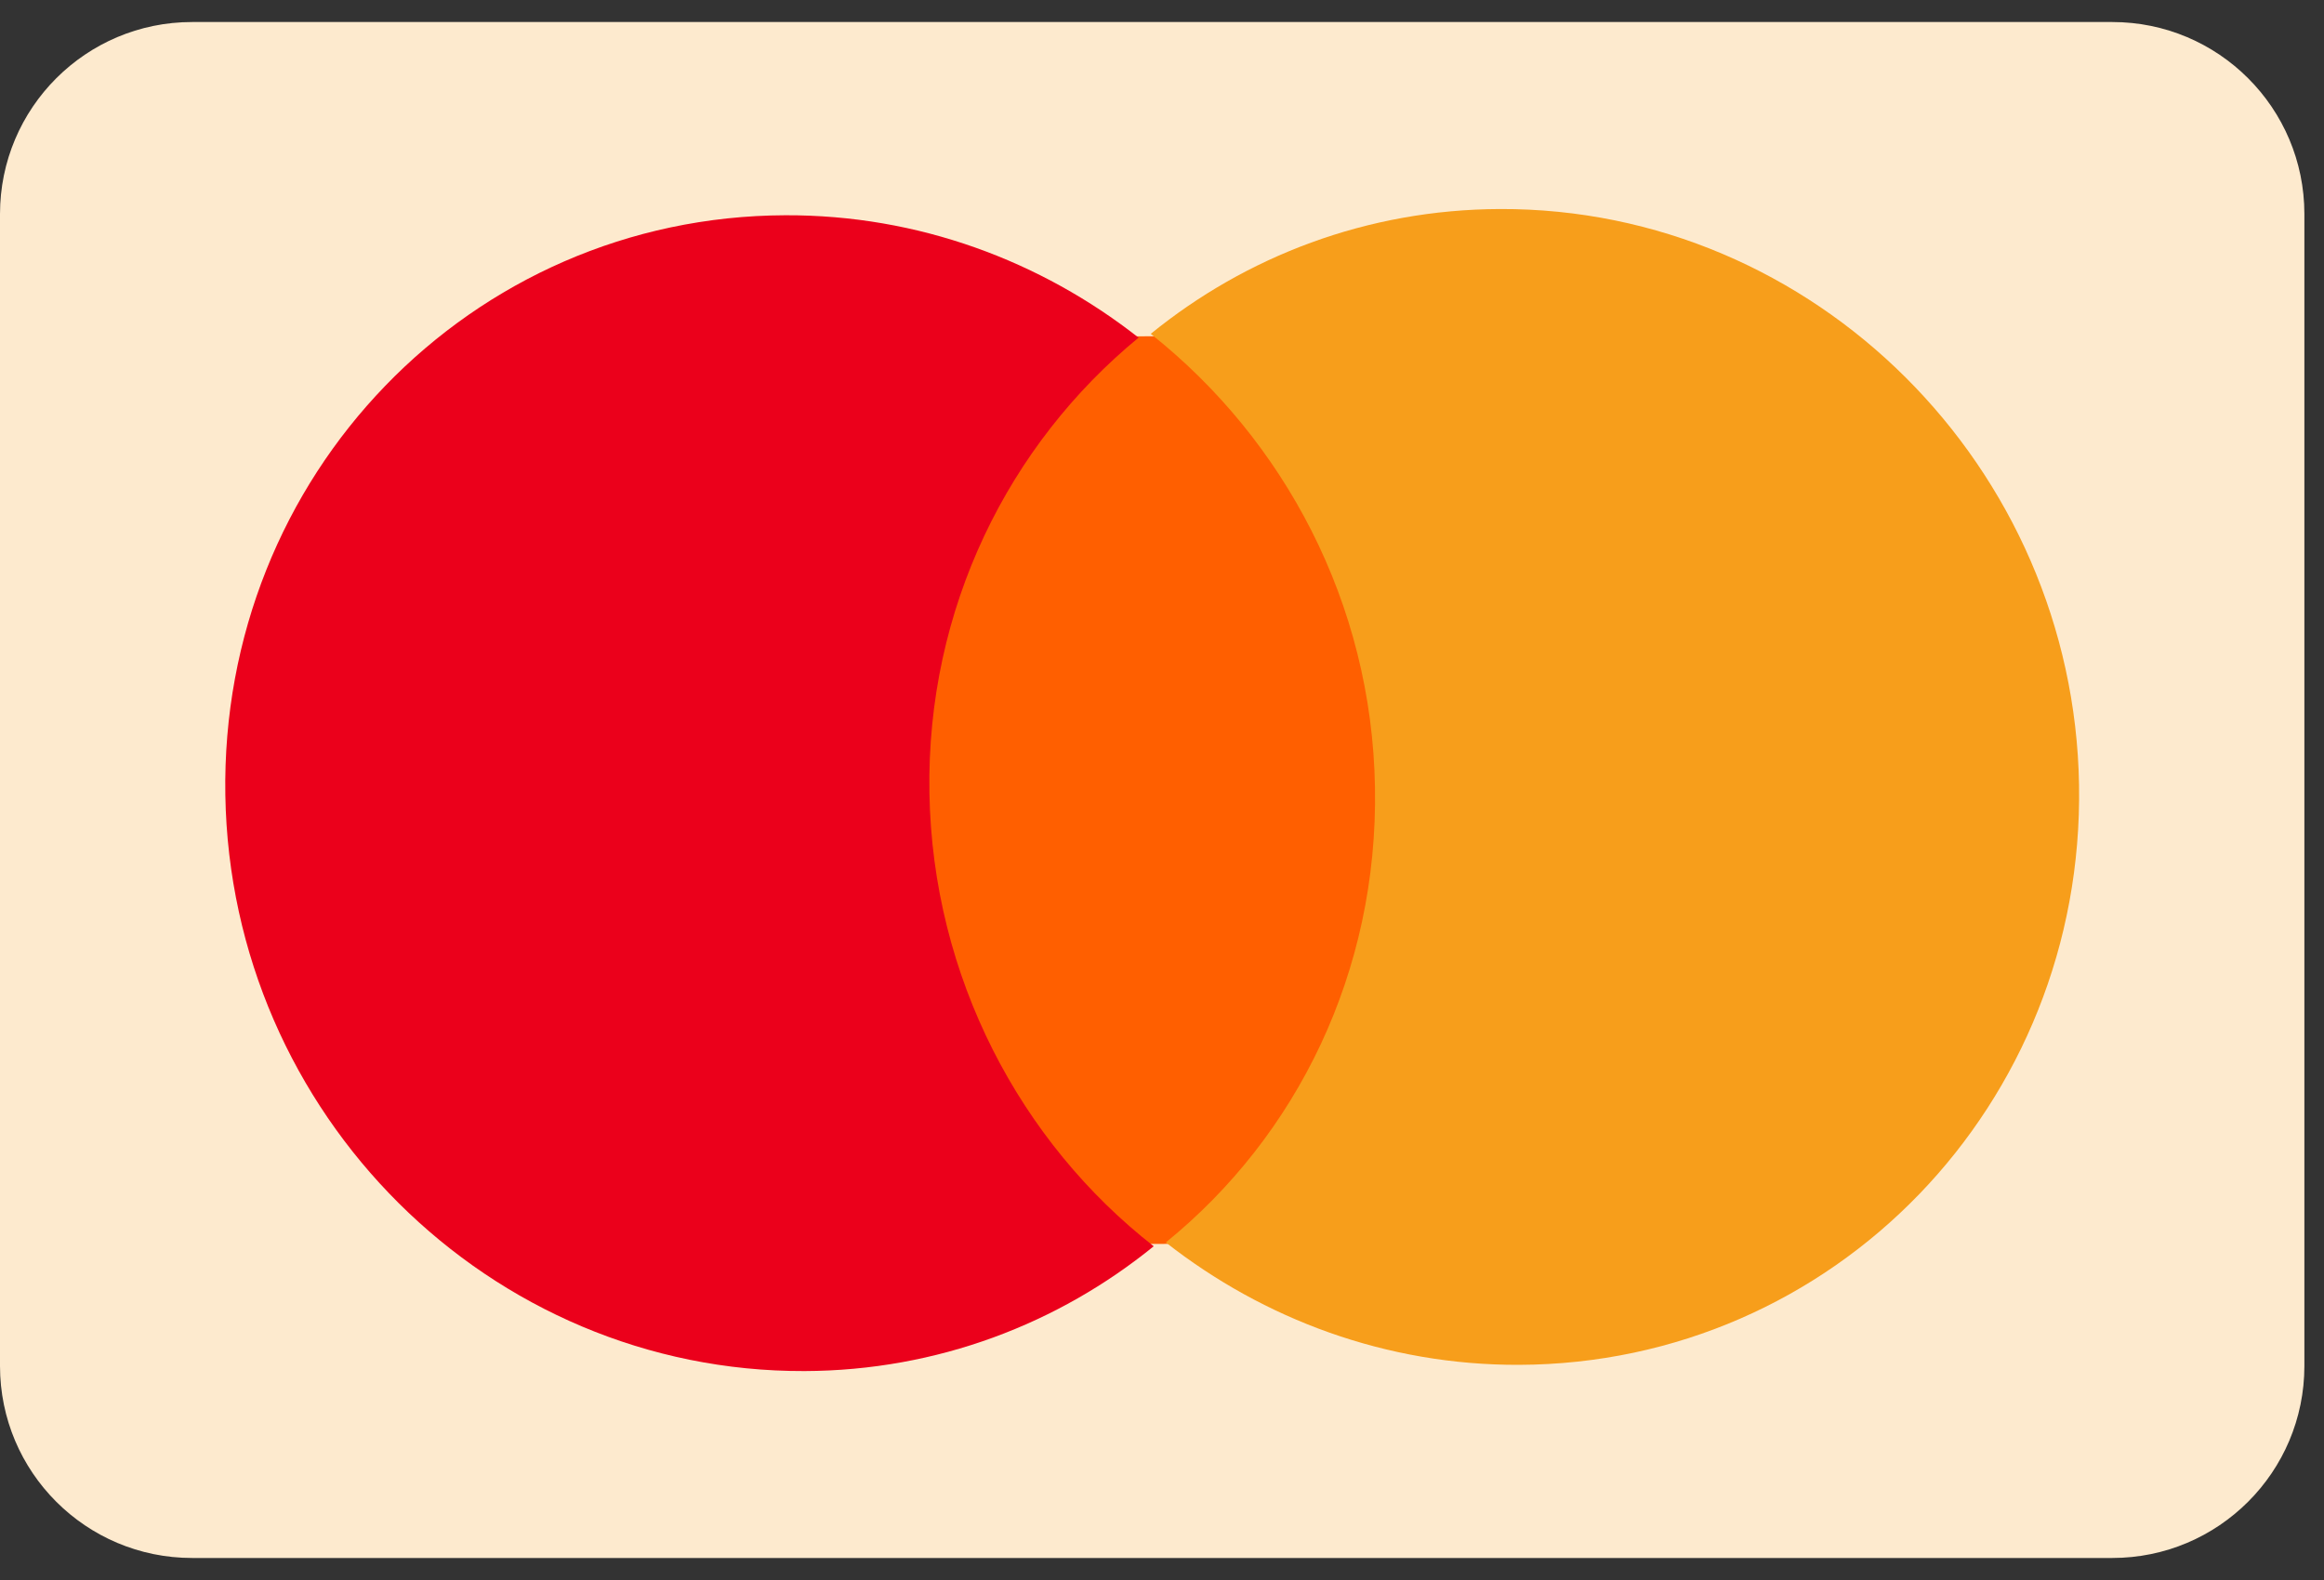 <svg width="25" height="17" viewBox="0 0 25 17" fill="none" xmlns="http://www.w3.org/2000/svg">
<rect x="0" y="0" width="25" height="17" fill="#333333" stroke="none"/>
<g clip-path="url(#clip0_1241_45760)">
<path d="M0 2.303C0 1.162 0.925 0.237 2.066 0.237H22.723C23.864 0.237 24.789 1.162 24.789 2.303V14.697C24.789 15.838 23.864 16.763 22.723 16.763H2.066C0.925 16.763 0 15.838 0 14.697V2.303Z" fill="#FDEACE"/>
<path d="M14.981 3.609L9.646 3.627L9.808 13.393L15.142 13.374L14.981 3.609Z" fill="#FF5F00"/>
<path d="M9.998 8.529C9.965 6.543 10.854 4.778 12.248 3.633C11.196 2.807 9.877 2.311 8.448 2.316C5.061 2.328 2.367 5.118 2.424 8.555C2.481 11.992 5.267 14.763 8.654 14.752C10.084 14.747 11.386 14.242 12.411 13.409C10.979 12.291 10.031 10.515 9.998 8.529Z" fill="#EB001B"/>
<path d="M22.365 8.446C22.422 11.883 19.728 14.673 16.341 14.685C14.912 14.69 13.593 14.193 12.541 13.368C13.952 12.223 14.825 10.458 14.791 8.472C14.758 6.485 13.81 4.727 12.379 3.592C13.403 2.759 14.705 2.254 16.135 2.249C19.522 2.237 22.308 5.026 22.365 8.446Z" fill="#F79E1B"/>
</g>
<defs>
<clipPath id="clip0_1241_45760">
<rect width="24.789" height="16.526" fill="white" transform="translate(0 0.237)"/>
</clipPath>
</defs>
</svg>
